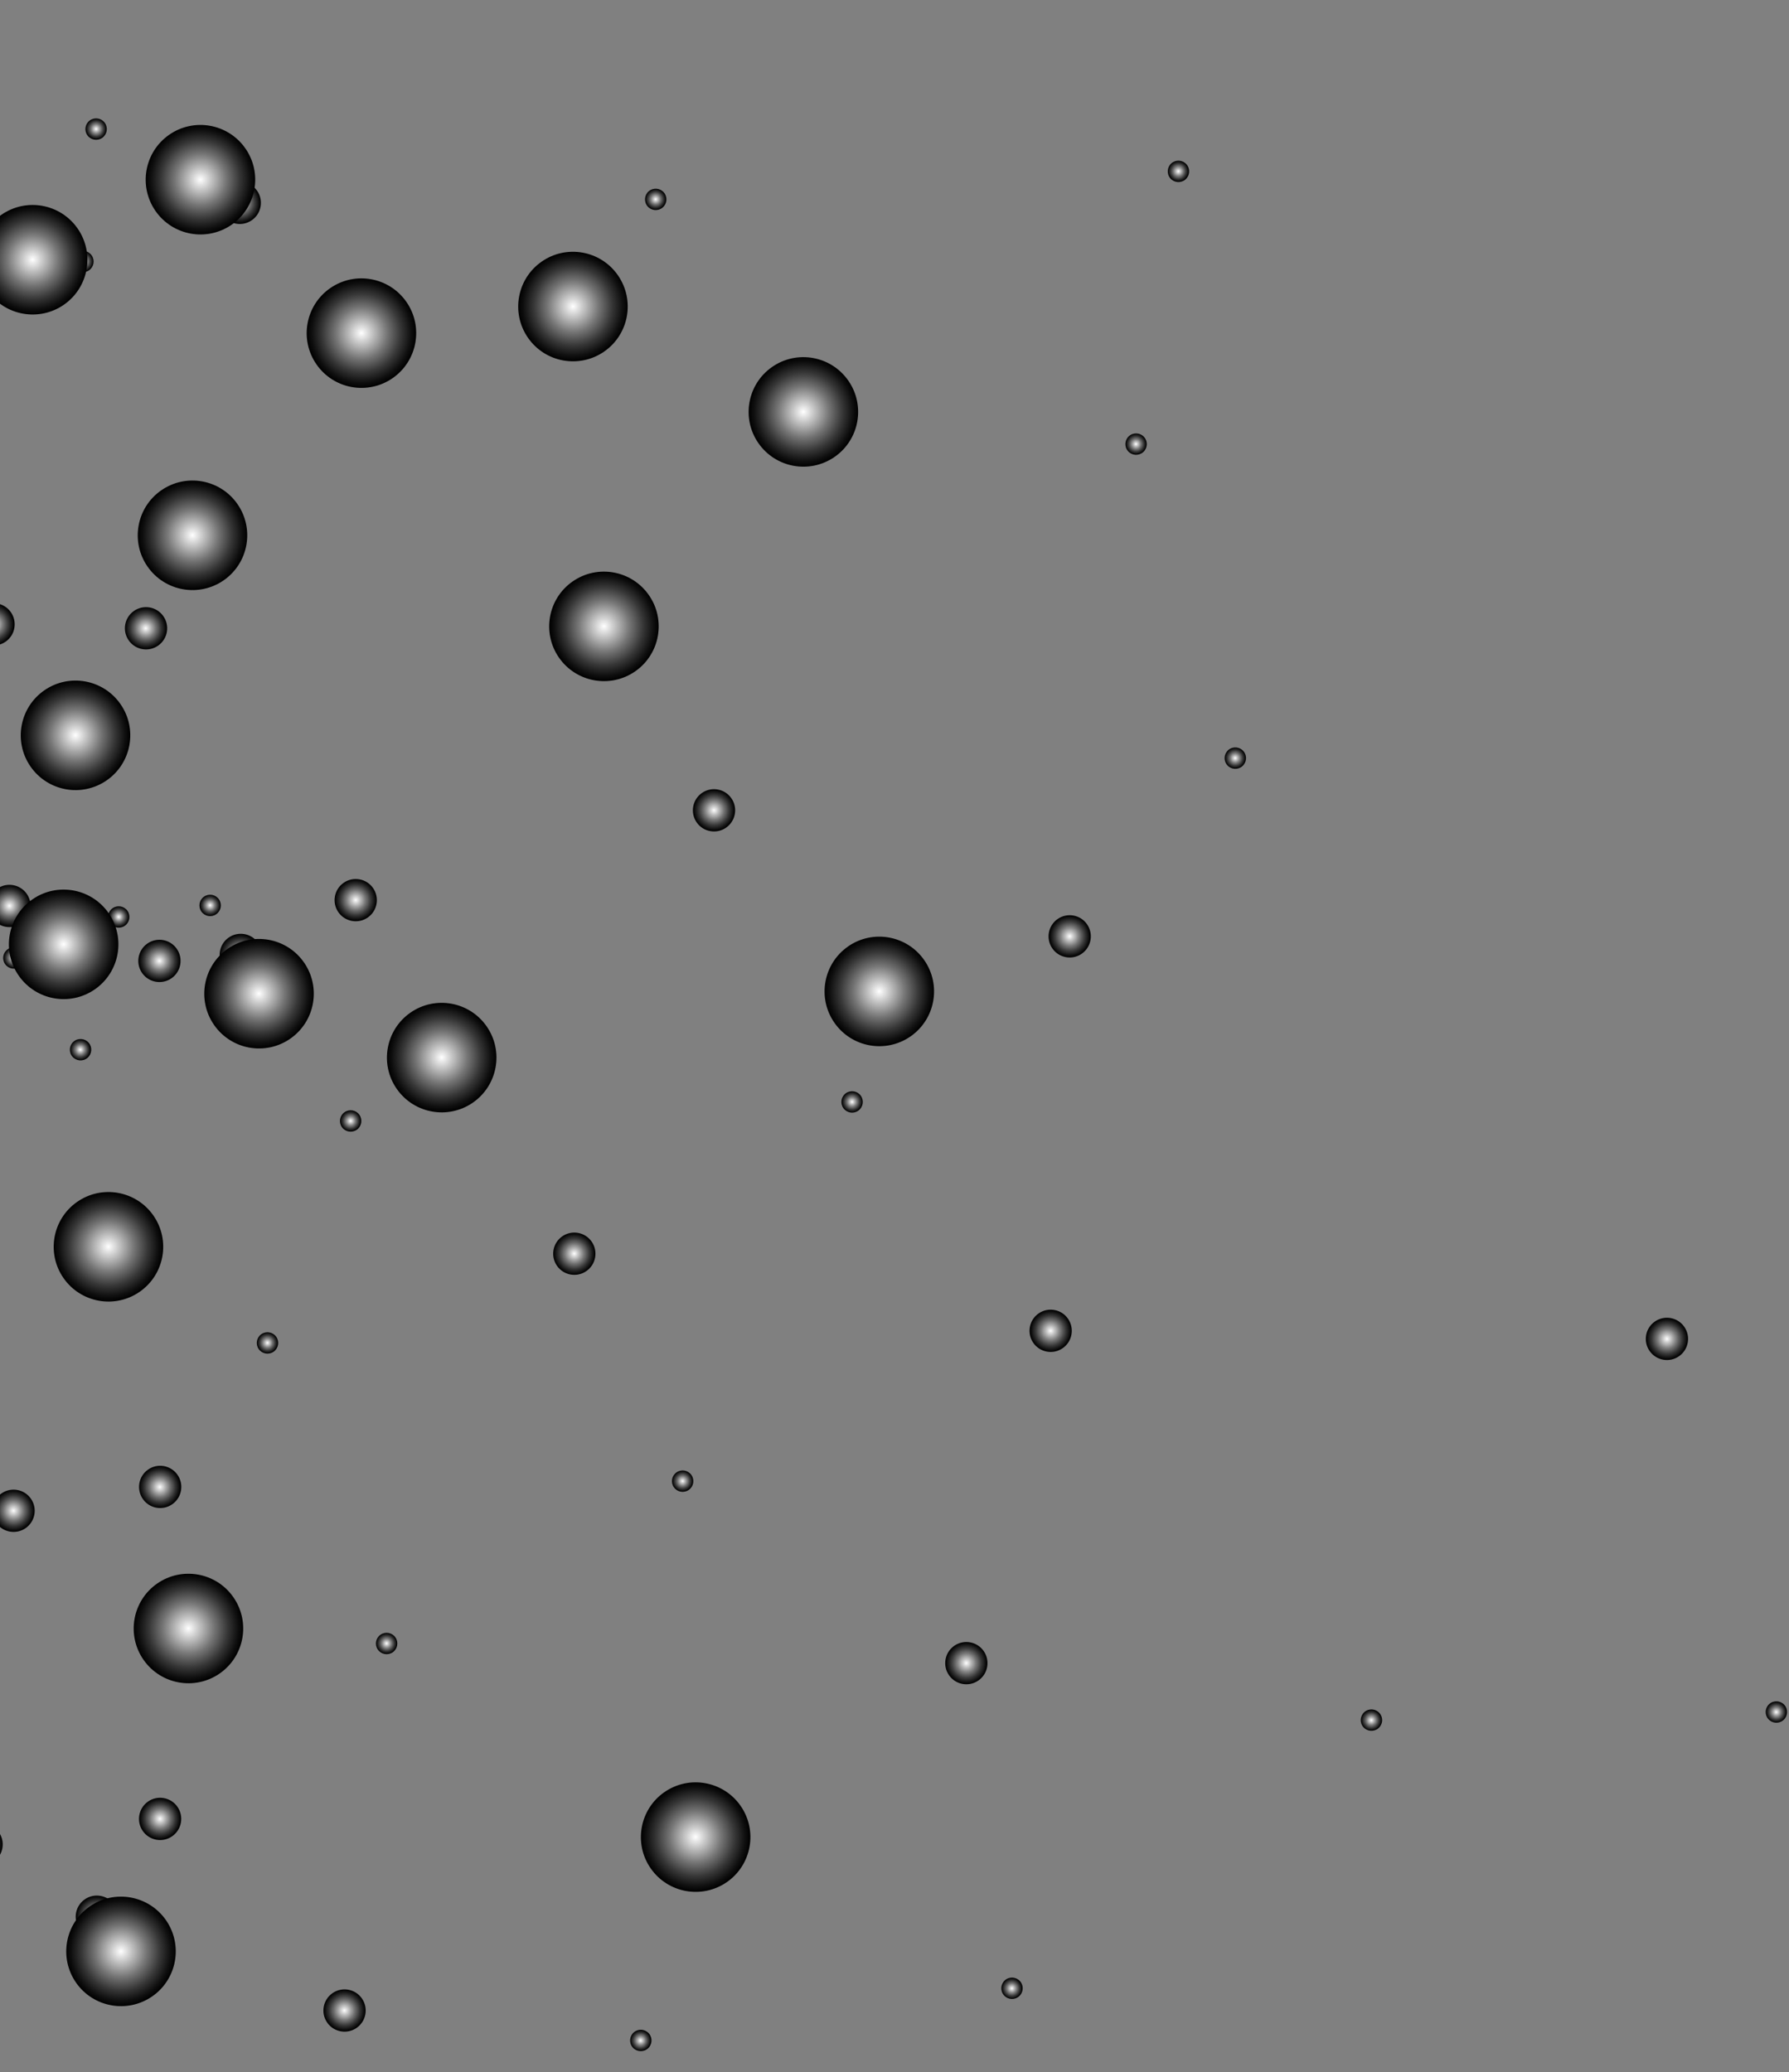 <svg width="588" height="681" viewBox="0 0 588 681" fill="none" xmlns="http://www.w3.org/2000/svg">
<rect x="0" y="0" width="588" height="681" fill="#808080" stroke="none"/>
<path style="mix-blend-mode:color-dodge" fill-rule="evenodd" clip-rule="evenodd" d="M62.591 174.945C60.998 176.053 60.606 178.239 61.715 179.833C62.823 181.42 65.014 181.818 66.602 180.709C68.195 179.601 68.588 177.415 67.479 175.822C66.371 174.228 64.184 173.836 62.591 174.945Z" fill="url(#paint0_radial_1_1022)"/>
<path style="mix-blend-mode:color-dodge" fill-rule="evenodd" clip-rule="evenodd" d="M-5.711 49.766C-7.304 50.875 -7.696 53.061 -6.588 54.654C-5.479 56.247 -3.293 56.639 -1.7 55.531C-0.107 54.423 0.285 52.236 -0.823 50.643C-1.931 49.05 -4.118 48.658 -5.711 49.766Z" fill="url(#paint1_radial_1_1022)"/>
<path style="mix-blend-mode:color-dodge" fill-rule="evenodd" clip-rule="evenodd" d="M29.583 39.536C27.99 40.645 27.598 42.831 28.706 44.424C29.814 46.017 32.001 46.409 33.594 45.301C35.187 44.193 35.579 42.006 34.471 40.413C33.362 38.82 31.171 38.428 29.583 39.536Z" fill="url(#paint2_radial_1_1022)"/>
<path style="mix-blend-mode:color-dodge" fill-rule="evenodd" clip-rule="evenodd" d="M112.95 290.107C109.805 292.298 109.026 296.628 111.217 299.773C113.407 302.917 117.738 303.696 120.882 301.506C124.026 299.315 124.805 294.99 122.615 291.84C120.425 288.691 116.094 287.917 112.95 290.107Z" fill="url(#paint3_radial_1_1022)"/>
<path style="mix-blend-mode:color-dodge" fill-rule="evenodd" clip-rule="evenodd" d="M313.648 540.843C310.499 543.033 309.725 547.364 311.915 550.509C314.105 553.658 318.436 554.432 321.581 552.241C324.73 550.051 325.504 545.726 323.313 542.576C321.123 539.432 316.798 538.653 313.648 540.843Z" fill="url(#paint4_radial_1_1022)"/>
<path style="mix-blend-mode:color-dodge" fill-rule="evenodd" clip-rule="evenodd" d="M341.358 431.635C338.214 433.825 337.435 438.151 339.625 441.3C341.815 444.445 346.141 445.224 349.29 443.033C352.435 440.843 353.214 436.518 351.023 433.368C348.833 430.219 344.508 429.445 341.358 431.635Z" fill="url(#paint5_radial_1_1022)"/>
<path style="mix-blend-mode:color-dodge" fill-rule="evenodd" clip-rule="evenodd" d="M543.914 434.288C540.764 436.478 539.991 440.809 542.181 443.953C544.371 447.103 548.697 447.877 551.846 445.686C554.991 443.496 555.77 439.171 553.579 436.021C551.389 432.871 547.064 432.098 543.914 434.288Z" fill="url(#paint6_radial_1_1022)"/>
<path style="mix-blend-mode:color-dodge" fill-rule="evenodd" clip-rule="evenodd" d="M347.617 302.009C344.472 304.199 343.694 308.53 345.884 311.674C348.074 314.819 352.405 315.598 355.549 313.407C358.694 311.217 359.472 306.892 357.282 303.742C355.092 300.592 350.766 299.819 347.617 302.009Z" fill="url(#paint7_radial_1_1022)"/>
<path style="mix-blend-mode:color-dodge" fill-rule="evenodd" clip-rule="evenodd" d="M74.841 60.959C71.691 63.15 70.918 67.475 73.108 70.625C75.298 73.774 79.629 74.548 82.773 72.358C85.923 70.167 86.697 65.842 84.506 62.692C82.316 59.548 77.985 58.769 74.841 60.959Z" fill="url(#paint8_radial_1_1022)"/>
<path style="mix-blend-mode:color-dodge" fill-rule="evenodd" clip-rule="evenodd" d="M0.488 490.777C-2.656 492.967 -3.435 497.293 -1.24 500.442C0.951 503.592 5.276 504.365 8.426 502.175C11.57 499.985 12.349 495.659 10.159 492.51C7.968 489.366 3.638 488.587 0.493 490.777L0.488 490.777Z" fill="url(#paint9_radial_1_1022)"/>
<path style="mix-blend-mode:color-dodge" fill-rule="evenodd" clip-rule="evenodd" d="M27.862 624.172C24.717 626.362 23.939 630.688 26.129 633.838C28.319 636.982 32.65 637.755 35.794 635.57C38.938 633.38 39.712 629.055 37.527 625.905C35.337 622.756 31.006 621.982 27.862 624.172Z" fill="url(#paint10_radial_1_1022)"/>
<path style="mix-blend-mode:color-dodge" fill-rule="evenodd" clip-rule="evenodd" d="M48.656 592.036C45.512 594.227 44.739 598.552 46.923 601.702C49.114 604.846 53.444 605.625 56.589 603.429C59.733 601.239 60.512 596.914 58.322 593.764C56.131 590.615 51.806 589.841 48.656 592.031L48.656 592.036Z" fill="url(#paint11_radial_1_1022)"/>
<path style="mix-blend-mode:color-dodge" fill-rule="evenodd" clip-rule="evenodd" d="M-0.864 292.021C-4.013 294.211 -4.787 298.542 -2.597 301.687C-0.407 304.836 3.924 305.61 7.069 303.414C10.213 301.224 10.992 296.898 8.801 293.754C6.611 290.605 2.28 289.831 -0.864 292.021Z" fill="url(#paint12_radial_1_1022)"/>
<path style="mix-blend-mode:color-dodge" fill-rule="evenodd" clip-rule="evenodd" d="M48.436 310.081C45.287 312.271 44.513 316.602 46.703 319.746C48.894 322.891 53.219 323.67 56.369 321.474C59.513 319.284 60.292 314.958 58.102 311.809C55.911 308.659 51.586 307.886 48.436 310.076L48.436 310.081Z" fill="url(#paint13_radial_1_1022)"/>
<path style="mix-blend-mode:color-dodge" fill-rule="evenodd" clip-rule="evenodd" d="M109.277 655.002C106.128 657.193 105.354 661.518 107.544 664.668C109.735 667.817 114.065 668.591 117.21 666.401C120.359 664.21 121.133 659.885 118.943 656.735C116.752 653.586 112.427 652.812 109.277 655.002Z" fill="url(#paint14_radial_1_1022)"/>
<path style="mix-blend-mode:color-dodge" fill-rule="evenodd" clip-rule="evenodd" d="M-6.163 199.519C-9.281 201.751 -9.997 206.092 -7.76 209.21C-5.528 212.328 -1.187 213.039 1.926 210.807C5.044 208.574 5.755 204.239 3.522 201.121C1.29 198.003 -3.051 197.287 -6.163 199.519Z" fill="url(#paint15_radial_1_1022)"/>
<path style="mix-blend-mode:color-dodge" fill-rule="evenodd" clip-rule="evenodd" d="M75.088 308.163C71.971 310.395 71.26 314.736 73.492 317.854C75.724 320.972 80.06 321.683 83.178 319.451C86.296 317.218 87.012 312.877 84.774 309.765C82.542 306.647 78.201 305.931 75.088 308.163Z" fill="url(#paint16_radial_1_1022)"/>
<path style="mix-blend-mode:color-dodge" fill-rule="evenodd" clip-rule="evenodd" d="M48.601 482.987C45.483 485.219 44.767 489.56 47.004 492.678C49.237 495.796 53.572 496.506 56.69 494.274C59.808 492.042 60.524 487.706 58.287 484.588C56.049 481.47 51.713 480.754 48.601 482.987Z" fill="url(#paint17_radial_1_1022)"/>
<path style="mix-blend-mode:color-dodge" fill-rule="evenodd" clip-rule="evenodd" d="M43.951 200.828C40.833 203.06 40.117 207.401 42.355 210.514C44.587 213.632 48.928 214.343 52.041 212.11C55.159 209.878 55.874 205.543 53.637 202.425C51.405 199.307 47.064 198.591 43.951 200.823L43.951 200.828Z" fill="url(#paint18_radial_1_1022)"/>
<path style="mix-blend-mode:color-dodge" fill-rule="evenodd" clip-rule="evenodd" d="M184.796 406.298C181.652 408.488 180.873 412.813 183.063 415.963C185.253 419.113 189.584 419.886 192.729 417.696C195.878 415.506 196.652 411.18 194.461 408.031C192.271 404.881 187.94 404.107 184.796 406.298Z" fill="url(#paint19_radial_1_1022)"/>
<path style="mix-blend-mode:color-dodge" fill-rule="evenodd" clip-rule="evenodd" d="M230.711 260.589C227.567 262.779 226.788 267.105 228.979 270.254C231.169 273.404 235.494 274.177 238.644 271.987C241.788 269.797 242.567 265.471 240.377 262.322C238.187 259.172 233.856 258.399 230.711 260.589Z" fill="url(#paint20_radial_1_1022)"/>
<path style="mix-blend-mode:color-dodge" fill-rule="evenodd" clip-rule="evenodd" d="M-10.018 600.417C-13.162 602.607 -13.941 606.938 -11.751 610.082C-9.561 613.227 -5.23 614.006 -2.086 611.815C1.059 609.625 1.837 605.3 -0.353 602.15C-2.543 599 -6.869 598.227 -10.018 600.417Z" fill="url(#paint21_radial_1_1022)"/>
<path style="mix-blend-mode:color-dodge" fill-rule="evenodd" clip-rule="evenodd" d="M113.246 365.494C111.653 366.602 111.261 368.789 112.369 370.382C113.477 371.975 115.664 372.367 117.257 371.259C118.85 370.15 119.242 367.964 118.134 366.371C117.025 364.778 114.839 364.386 113.246 365.494Z" fill="url(#paint22_radial_1_1022)"/>
<path style="mix-blend-mode:color-dodge" fill-rule="evenodd" clip-rule="evenodd" d="M85.908 438.438C84.315 439.547 83.923 441.733 85.031 443.326C86.139 444.919 88.326 445.311 89.919 444.203C91.512 443.095 91.904 440.908 90.796 439.315C89.688 437.722 87.496 437.33 85.908 438.438Z" fill="url(#paint23_radial_1_1022)"/>
<path style="mix-blend-mode:color-dodge" fill-rule="evenodd" clip-rule="evenodd" d="M222.363 483.856C220.77 484.964 220.378 487.15 221.487 488.743C222.595 490.337 224.781 490.729 226.374 489.62C227.968 488.512 228.36 486.326 227.251 484.732C226.143 483.139 223.957 482.747 222.363 483.856Z" fill="url(#paint24_radial_1_1022)"/>
<path style="mix-blend-mode:color-dodge" fill-rule="evenodd" clip-rule="evenodd" d="M125.071 537.207C123.478 538.316 123.086 540.507 124.194 542.095C125.302 543.688 127.489 544.08 129.082 542.972C130.675 541.864 131.067 539.677 129.959 538.084C128.85 536.491 126.664 536.099 125.071 537.207Z" fill="url(#paint25_radial_1_1022)"/>
<path style="mix-blend-mode:color-dodge" fill-rule="evenodd" clip-rule="evenodd" d="M26.489 314.349C24.896 315.458 24.504 317.644 25.612 319.237C26.721 320.83 28.907 321.222 30.5 320.114C32.093 319.006 32.485 316.819 31.377 315.226C30.269 313.633 28.082 313.241 26.489 314.349Z" fill="url(#paint26_radial_1_1022)"/>
<path style="mix-blend-mode:color-dodge" fill-rule="evenodd" clip-rule="evenodd" d="M67.063 294.66C65.47 295.768 65.078 297.955 66.186 299.548C67.295 301.141 69.481 301.533 71.074 300.425C72.668 299.316 73.059 297.13 71.951 295.537C70.843 293.944 68.656 293.552 67.063 294.66Z" fill="url(#paint27_radial_1_1022)"/>
<path style="mix-blend-mode:color-dodge" fill-rule="evenodd" clip-rule="evenodd" d="M79.288 319.327C77.695 320.436 77.303 322.627 78.411 324.215C79.519 325.808 81.711 326.2 83.299 325.092C84.892 323.984 85.284 321.792 84.176 320.204C83.067 318.611 80.881 318.219 79.288 319.327Z" fill="url(#paint28_radial_1_1022)"/>
<path style="mix-blend-mode:color-dodge" fill-rule="evenodd" clip-rule="evenodd" d="M37.016 298.457C35.423 299.566 35.031 301.752 36.139 303.345C37.248 304.938 39.44 305.33 41.027 304.222C42.62 303.114 43.012 300.927 41.904 299.334C40.796 297.741 38.609 297.349 37.016 298.457Z" fill="url(#paint29_radial_1_1022)"/>
<path style="mix-blend-mode:color-dodge" fill-rule="evenodd" clip-rule="evenodd" d="M2.553 311.931C0.96 313.04 0.568 315.231 1.676 316.819C2.785 318.412 4.971 318.804 6.564 317.696C8.157 316.588 8.549 314.401 7.441 312.808C6.333 311.215 4.146 310.823 2.553 311.931Z" fill="url(#paint30_radial_1_1022)"/>
<path style="mix-blend-mode:color-dodge" fill-rule="evenodd" clip-rule="evenodd" d="M25.247 83.064C23.659 84.172 23.262 86.358 24.37 87.952C25.479 89.545 27.665 89.937 29.258 88.828C30.851 87.72 31.243 85.534 30.135 83.941C29.027 82.347 26.835 81.955 25.247 83.064Z" fill="url(#paint31_radial_1_1022)"/>
<path style="mix-blend-mode:color-dodge" fill-rule="evenodd" clip-rule="evenodd" d="M278.055 359.237C276.461 360.345 276.069 362.532 277.178 364.125C278.286 365.718 280.472 366.11 282.066 365.002C283.659 363.893 284.051 361.707 282.942 360.114C281.834 358.521 279.642 358.129 278.055 359.237Z" fill="url(#paint32_radial_1_1022)"/>
<path style="mix-blend-mode:color-dodge" fill-rule="evenodd" clip-rule="evenodd" d="M24.191 342.291C22.719 343.551 22.547 345.768 23.813 347.24C25.073 348.712 27.296 348.883 28.767 347.618C30.239 346.352 30.405 344.14 29.145 342.669C27.88 341.197 25.662 341.026 24.191 342.291Z" fill="url(#paint33_radial_1_1022)"/>
<path style="mix-blend-mode:color-dodge" fill-rule="evenodd" clip-rule="evenodd" d="M330.337 650.728C328.865 651.993 328.694 654.21 329.959 655.677C331.219 657.149 333.437 657.32 334.908 656.054C336.38 654.794 336.552 652.577 335.286 651.105C334.021 649.633 331.803 649.462 330.332 650.728L330.337 650.728Z" fill="url(#paint34_radial_1_1022)"/>
<path style="mix-blend-mode:color-dodge" fill-rule="evenodd" clip-rule="evenodd" d="M208.333 667.871C206.861 669.136 206.69 671.353 207.956 672.825C209.216 674.297 211.438 674.468 212.905 673.203C214.377 671.937 214.548 669.725 213.282 668.254C212.017 666.782 209.8 666.611 208.333 667.871Z" fill="url(#paint35_radial_1_1022)"/>
<path style="mix-blend-mode:color-dodge" fill-rule="evenodd" clip-rule="evenodd" d="M448.472 562.606C447 563.872 446.829 566.089 448.094 567.555C449.354 569.027 451.571 569.199 453.043 567.933C454.515 566.668 454.686 564.456 453.421 562.984C452.155 561.512 449.938 561.341 448.466 562.606L448.472 562.606Z" fill="url(#paint36_radial_1_1022)"/>
<path style="mix-blend-mode:color-dodge" fill-rule="evenodd" clip-rule="evenodd" d="M581.564 559.94C580.093 561.205 579.921 563.422 581.187 564.894C582.447 566.366 584.664 566.537 586.141 565.272C587.613 564.012 587.779 561.794 586.519 560.323C585.253 558.851 583.036 558.68 581.57 559.945L581.564 559.94Z" fill="url(#paint37_radial_1_1022)"/>
<path style="mix-blend-mode:color-dodge" fill-rule="evenodd" clip-rule="evenodd" d="M403.73 246.466C402.258 247.732 402.087 249.949 403.352 251.421C404.613 252.893 406.83 253.064 408.302 251.798C409.774 250.538 409.945 248.316 408.679 246.849C407.414 245.377 405.197 245.206 403.725 246.472L403.73 246.466Z" fill="url(#paint38_radial_1_1022)"/>
<path style="mix-blend-mode:color-dodge" fill-rule="evenodd" clip-rule="evenodd" d="M213.231 62.853C211.76 64.118 211.588 66.335 212.854 67.807C214.114 69.279 216.331 69.45 217.803 68.185C219.275 66.925 219.446 64.707 218.181 63.236C216.915 61.764 214.703 61.593 213.231 62.853Z" fill="url(#paint39_radial_1_1022)"/>
<path style="mix-blend-mode:color-dodge" fill-rule="evenodd" clip-rule="evenodd" d="M385.042 53.648C383.57 54.914 383.399 57.131 384.664 58.603C385.925 60.075 388.147 60.246 389.614 58.98C391.085 57.715 391.257 55.503 389.991 54.031C388.731 52.559 386.514 52.388 385.042 53.648Z" fill="url(#paint40_radial_1_1022)"/>
<path style="mix-blend-mode:color-dodge" fill-rule="evenodd" clip-rule="evenodd" d="M371.119 143.282C369.647 144.542 369.476 146.765 370.741 148.231C372.001 149.703 374.219 149.874 375.69 148.609C377.162 147.349 377.334 145.132 376.068 143.66C374.803 142.188 372.591 142.017 371.119 143.282Z" fill="url(#paint41_radial_1_1022)"/>
<path style="mix-blend-mode:color-dodge" fill-rule="evenodd" clip-rule="evenodd" d="M14.542 226.881C6.388 232.554 4.376 243.775 10.055 251.929C15.734 260.084 26.944 262.095 35.104 256.416C43.258 250.738 45.27 239.527 39.591 231.373C33.912 223.213 22.696 221.202 14.542 226.881Z" fill="url(#paint42_radial_1_1022)"/>
<path style="mix-blend-mode:color-dodge" fill-rule="evenodd" clip-rule="evenodd" d="M278.73 311.037C270.575 316.716 268.564 327.931 274.243 336.086C279.916 344.24 291.132 346.251 299.286 340.573C307.44 334.894 309.452 323.683 303.773 315.524C298.094 307.364 286.879 305.358 278.724 311.032L278.73 311.037Z" fill="url(#paint43_radial_1_1022)"/>
<path style="mix-blend-mode:color-dodge" fill-rule="evenodd" clip-rule="evenodd" d="M29.489 626.498C21.335 632.177 19.323 643.393 25.002 651.552C30.681 659.706 41.897 661.713 50.051 656.039C58.206 650.366 60.217 639.15 54.538 630.995C48.859 622.836 37.644 620.824 29.489 626.503L29.489 626.498Z" fill="url(#paint44_radial_1_1022)"/>
<path style="mix-blend-mode:color-dodge" fill-rule="evenodd" clip-rule="evenodd" d="M25.366 394.952C17.212 400.631 15.2 411.847 20.879 420.006C26.558 428.161 37.774 430.167 45.928 424.493C54.082 418.815 56.094 407.604 50.415 399.45C44.736 391.29 33.52 389.279 25.366 394.958L25.366 394.952Z" fill="url(#paint45_radial_1_1022)"/>
<path style="mix-blend-mode:color-dodge" fill-rule="evenodd" clip-rule="evenodd" d="M134.892 332.784C126.738 338.463 124.726 349.678 130.405 357.833C136.084 365.987 147.294 367.999 155.454 362.32C163.608 356.641 165.62 345.43 159.941 337.276C154.262 329.116 143.051 327.105 134.892 332.784Z" fill="url(#paint46_radial_1_1022)"/>
<path style="mix-blend-mode:color-dodge" fill-rule="evenodd" clip-rule="evenodd" d="M218.362 588.94C210.207 594.619 208.196 605.835 213.875 613.994C219.553 622.149 230.764 624.155 238.924 618.481C247.078 612.803 249.089 601.592 243.411 593.438C237.732 585.278 226.521 583.267 218.362 588.945L218.362 588.94Z" fill="url(#paint47_radial_1_1022)"/>
<path style="mix-blend-mode:color-dodge" fill-rule="evenodd" clip-rule="evenodd" d="M178.038 85.968C169.879 91.646 167.872 102.862 173.551 111.022C179.225 119.176 190.441 121.188 198.6 115.509C206.754 109.83 208.761 98.619 203.087 90.46C197.408 82.3 186.193 80.289 178.038 85.968Z" fill="url(#paint48_radial_1_1022)"/>
<path style="mix-blend-mode:color-dodge" fill-rule="evenodd" clip-rule="evenodd" d="M0.451 70.591C-7.704 76.264 -9.715 87.486 -4.036 95.64C1.643 103.794 12.858 105.8 21.013 100.127C29.167 94.448 31.178 83.237 25.5 75.083C19.821 66.924 8.61 64.912 0.451 70.591Z" fill="url(#paint49_radial_1_1022)"/>
<path style="mix-blend-mode:color-dodge" fill-rule="evenodd" clip-rule="evenodd" d="M108.515 94.702C100.361 100.381 98.349 111.597 104.028 119.756C109.702 127.911 120.917 129.922 129.077 124.243C137.231 118.564 139.243 107.354 133.564 99.2C127.885 91.04 116.669 89.029 108.515 94.707L108.515 94.702Z" fill="url(#paint50_radial_1_1022)"/>
<path style="mix-blend-mode:color-dodge" fill-rule="evenodd" clip-rule="evenodd" d="M74.857 311.785C66.703 317.464 64.691 328.68 70.37 336.834C76.049 344.988 87.259 347 95.419 341.321C103.573 335.642 105.585 324.432 99.906 316.277C94.227 308.123 83.016 306.106 74.857 311.785Z" fill="url(#paint51_radial_1_1022)"/>
<path style="mix-blend-mode:color-dodge" fill-rule="evenodd" clip-rule="evenodd" d="M10.638 295.565C2.484 301.244 0.472 312.46 6.151 320.614C11.83 328.768 23.04 330.78 31.2 325.101C39.354 319.422 41.366 308.212 35.687 300.057C30.008 291.898 18.792 289.891 10.638 295.565Z" fill="url(#paint52_radial_1_1022)"/>
<path style="mix-blend-mode:color-dodge" fill-rule="evenodd" clip-rule="evenodd" d="M51.658 520.389C43.504 526.068 41.492 537.284 47.171 545.443C52.85 553.598 64.066 555.604 72.22 549.93C80.374 544.251 82.386 533.041 76.707 524.887C71.028 516.727 59.812 514.716 51.658 520.394L51.658 520.389Z" fill="url(#paint53_radial_1_1022)"/>
<path style="mix-blend-mode:color-dodge" fill-rule="evenodd" clip-rule="evenodd" d="M52.986 161.142C44.832 166.82 42.82 178.036 48.499 186.196C54.173 194.35 65.388 196.361 73.548 190.683C81.702 185.004 83.709 173.793 78.035 165.639C72.356 157.479 61.14 155.468 52.986 161.147L52.986 161.142Z" fill="url(#paint54_radial_1_1022)"/>
<path style="mix-blend-mode:color-dodge" fill-rule="evenodd" clip-rule="evenodd" d="M188.219 191.071C180.064 196.75 178.053 207.965 183.732 216.125C189.411 224.279 200.626 226.285 208.781 220.612C216.935 214.933 218.947 203.722 213.268 195.568C207.589 187.409 196.373 185.397 188.219 191.076L188.219 191.071Z" fill="url(#paint55_radial_1_1022)"/>
<path style="mix-blend-mode:color-dodge" fill-rule="evenodd" clip-rule="evenodd" d="M253.769 120.59C245.615 126.268 243.603 137.484 249.282 145.644C254.961 153.798 266.171 155.809 274.331 150.131C282.485 144.457 284.497 133.241 278.818 125.087C273.139 116.927 261.923 114.916 253.769 120.595L253.769 120.59Z" fill="url(#paint56_radial_1_1022)"/>
<path style="mix-blend-mode:color-dodge" fill-rule="evenodd" clip-rule="evenodd" d="M55.603 44.288C47.444 49.967 45.438 61.177 51.117 69.337C56.79 77.491 68.011 79.497 76.165 73.824C84.32 68.145 86.331 56.934 80.653 48.78C74.974 40.621 63.758 38.609 55.603 44.288Z" fill="url(#paint57_radial_1_1022)"/>
<defs>
<radialGradient id="paint0_radial_1_1022" cx="0" cy="0" r="1" gradientUnits="userSpaceOnUse" gradientTransform="translate(64.595 177.79) rotate(-124.84) scale(3.514 3.514)">
<stop stop-color="white"/>
<stop offset="0.17" stop-color="#CCCCCC"/>
<stop offset="0.47" stop-color="#757575"/>
<stop offset="0.72" stop-color="#363636"/>
<stop offset="0.91" stop-color="#0E0E0E"/>
<stop offset="1"/>
</radialGradient>
<radialGradient id="paint1_radial_1_1022" cx="0" cy="0" r="1" gradientUnits="userSpaceOnUse" gradientTransform="translate(-3.701 52.611) rotate(-124.84) scale(3.509 3.509)">
<stop stop-color="white"/>
<stop offset="0.17" stop-color="#CCCCCC"/>
<stop offset="0.47" stop-color="#757575"/>
<stop offset="0.72" stop-color="#363636"/>
<stop offset="0.91" stop-color="#0E0E0E"/>
<stop offset="1"/>
</radialGradient>
<radialGradient id="paint2_radial_1_1022" cx="0" cy="0" r="1" gradientUnits="userSpaceOnUse" gradientTransform="translate(31.59 42.379) rotate(-124.84) scale(3.514 3.514)">
<stop stop-color="white"/>
<stop offset="0.17" stop-color="#CCCCCC"/>
<stop offset="0.47" stop-color="#757575"/>
<stop offset="0.72" stop-color="#363636"/>
<stop offset="0.91" stop-color="#0E0E0E"/>
<stop offset="1"/>
</radialGradient>
<radialGradient id="paint3_radial_1_1022" cx="0" cy="0" r="1" gradientUnits="userSpaceOnUse" gradientTransform="translate(116.909 295.775) rotate(-124.839) scale(6.944 6.944)">
<stop stop-color="white"/>
<stop offset="0.17" stop-color="#CCCCCC"/>
<stop offset="0.47" stop-color="#757575"/>
<stop offset="0.72" stop-color="#363636"/>
<stop offset="0.91" stop-color="#0E0E0E"/>
<stop offset="1"/>
</radialGradient>
<radialGradient id="paint4_radial_1_1022" cx="0" cy="0" r="1" gradientUnits="userSpaceOnUse" gradientTransform="translate(317.598 546.529) rotate(-124.839) scale(6.944 6.944)">
<stop stop-color="white"/>
<stop offset="0.17" stop-color="#CCCCCC"/>
<stop offset="0.47" stop-color="#757575"/>
<stop offset="0.72" stop-color="#363636"/>
<stop offset="0.91" stop-color="#0E0E0E"/>
<stop offset="1"/>
</radialGradient>
<radialGradient id="paint5_radial_1_1022" cx="0" cy="0" r="1" gradientUnits="userSpaceOnUse" gradientTransform="translate(345.315 437.317) rotate(-124.839) scale(6.944 6.944)">
<stop stop-color="white"/>
<stop offset="0.17" stop-color="#CCCCCC"/>
<stop offset="0.47" stop-color="#757575"/>
<stop offset="0.72" stop-color="#363636"/>
<stop offset="0.91" stop-color="#0E0E0E"/>
<stop offset="1"/>
</radialGradient>
<radialGradient id="paint6_radial_1_1022" cx="0" cy="0" r="1" gradientUnits="userSpaceOnUse" gradientTransform="translate(547.868 439.984) rotate(-124.839) scale(6.944)">
<stop stop-color="white"/>
<stop offset="0.17" stop-color="#CCCCCC"/>
<stop offset="0.47" stop-color="#757575"/>
<stop offset="0.72" stop-color="#363636"/>
<stop offset="0.91" stop-color="#0E0E0E"/>
<stop offset="1"/>
</radialGradient>
<radialGradient id="paint7_radial_1_1022" cx="0" cy="0" r="1" gradientUnits="userSpaceOnUse" gradientTransform="translate(351.58 307.689) rotate(-124.839) scale(6.944 6.944)">
<stop stop-color="white"/>
<stop offset="0.17" stop-color="#CCCCCC"/>
<stop offset="0.47" stop-color="#757575"/>
<stop offset="0.72" stop-color="#363636"/>
<stop offset="0.91" stop-color="#0E0E0E"/>
<stop offset="1"/>
</radialGradient>
<radialGradient id="paint8_radial_1_1022" cx="0" cy="0" r="1" gradientUnits="userSpaceOnUse" gradientTransform="translate(78.808 66.621) rotate(-124.839) scale(6.944)">
<stop stop-color="white"/>
<stop offset="0.17" stop-color="#CCCCCC"/>
<stop offset="0.47" stop-color="#757575"/>
<stop offset="0.72" stop-color="#363636"/>
<stop offset="0.91" stop-color="#0E0E0E"/>
<stop offset="1"/>
</radialGradient>
<radialGradient id="paint9_radial_1_1022" cx="0" cy="0" r="1" gradientUnits="userSpaceOnUse" gradientTransform="translate(4.434 496.44) rotate(-124.839) scale(6.944)">
<stop stop-color="white"/>
<stop offset="0.17" stop-color="#CCCCCC"/>
<stop offset="0.47" stop-color="#757575"/>
<stop offset="0.72" stop-color="#363636"/>
<stop offset="0.91" stop-color="#0E0E0E"/>
<stop offset="1"/>
</radialGradient>
<radialGradient id="paint10_radial_1_1022" cx="0" cy="0" r="1" gradientUnits="userSpaceOnUse" gradientTransform="translate(31.801 629.841) rotate(-124.839) scale(6.944)">
<stop stop-color="white"/>
<stop offset="0.17" stop-color="#CCCCCC"/>
<stop offset="0.47" stop-color="#757575"/>
<stop offset="0.72" stop-color="#363636"/>
<stop offset="0.91" stop-color="#0E0E0E"/>
<stop offset="1"/>
</radialGradient>
<radialGradient id="paint11_radial_1_1022" cx="0" cy="0" r="1" gradientUnits="userSpaceOnUse" gradientTransform="translate(52.596 597.702) rotate(-124.839) scale(6.944)">
<stop stop-color="white"/>
<stop offset="0.17" stop-color="#CCCCCC"/>
<stop offset="0.47" stop-color="#757575"/>
<stop offset="0.72" stop-color="#363636"/>
<stop offset="0.91" stop-color="#0E0E0E"/>
<stop offset="1"/>
</radialGradient>
<radialGradient id="paint12_radial_1_1022" cx="0" cy="0" r="1" gradientUnits="userSpaceOnUse" gradientTransform="translate(3.095 297.684) rotate(-124.839) scale(6.944 6.944)">
<stop stop-color="white"/>
<stop offset="0.17" stop-color="#CCCCCC"/>
<stop offset="0.47" stop-color="#757575"/>
<stop offset="0.72" stop-color="#363636"/>
<stop offset="0.91" stop-color="#0E0E0E"/>
<stop offset="1"/>
</radialGradient>
<radialGradient id="paint13_radial_1_1022" cx="0" cy="0" r="1" gradientUnits="userSpaceOnUse" gradientTransform="translate(52.391 315.746) rotate(-124.839) scale(6.944 6.944)">
<stop stop-color="white"/>
<stop offset="0.17" stop-color="#CCCCCC"/>
<stop offset="0.47" stop-color="#757575"/>
<stop offset="0.72" stop-color="#363636"/>
<stop offset="0.91" stop-color="#0E0E0E"/>
<stop offset="1"/>
</radialGradient>
<radialGradient id="paint14_radial_1_1022" cx="0" cy="0" r="1" gradientUnits="userSpaceOnUse" gradientTransform="translate(113.211 660.674) rotate(-124.839) scale(6.944)">
<stop stop-color="white"/>
<stop offset="0.17" stop-color="#CCCCCC"/>
<stop offset="0.47" stop-color="#757575"/>
<stop offset="0.72" stop-color="#363636"/>
<stop offset="0.91" stop-color="#0E0E0E"/>
<stop offset="1"/>
</radialGradient>
<radialGradient id="paint15_radial_1_1022" cx="0" cy="0" r="1" gradientUnits="userSpaceOnUse" gradientTransform="translate(-2.237 205.158) rotate(-125.639) scale(6.944 6.944)">
<stop stop-color="white"/>
<stop offset="0.17" stop-color="#CCCCCC"/>
<stop offset="0.47" stop-color="#757575"/>
<stop offset="0.72" stop-color="#363636"/>
<stop offset="0.91" stop-color="#0E0E0E"/>
<stop offset="1"/>
</radialGradient>
<radialGradient id="paint16_radial_1_1022" cx="0" cy="0" r="1" gradientUnits="userSpaceOnUse" gradientTransform="translate(79.028 313.818) rotate(-125.639) scale(6.944 6.944)">
<stop stop-color="white"/>
<stop offset="0.17" stop-color="#CCCCCC"/>
<stop offset="0.47" stop-color="#757575"/>
<stop offset="0.72" stop-color="#363636"/>
<stop offset="0.91" stop-color="#0E0E0E"/>
<stop offset="1"/>
</radialGradient>
<radialGradient id="paint17_radial_1_1022" cx="0" cy="0" r="1" gradientUnits="userSpaceOnUse" gradientTransform="translate(52.538 488.669) rotate(-125.639) scale(6.944 6.944)">
<stop stop-color="white"/>
<stop offset="0.17" stop-color="#CCCCCC"/>
<stop offset="0.47" stop-color="#757575"/>
<stop offset="0.72" stop-color="#363636"/>
<stop offset="0.91" stop-color="#0E0E0E"/>
<stop offset="1"/>
</radialGradient>
<radialGradient id="paint18_radial_1_1022" cx="0" cy="0" r="1" gradientUnits="userSpaceOnUse" gradientTransform="translate(47.888 206.467) rotate(-125.64) scale(6.944 6.944)">
<stop stop-color="white"/>
<stop offset="0.17" stop-color="#CCCCCC"/>
<stop offset="0.47" stop-color="#757575"/>
<stop offset="0.72" stop-color="#363636"/>
<stop offset="0.91" stop-color="#0E0E0E"/>
<stop offset="1"/>
</radialGradient>
<radialGradient id="paint19_radial_1_1022" cx="0" cy="0" r="1" gradientUnits="userSpaceOnUse" gradientTransform="translate(188.746 411.972) rotate(-124.839) scale(6.944)">
<stop stop-color="white"/>
<stop offset="0.17" stop-color="#CCCCCC"/>
<stop offset="0.47" stop-color="#757575"/>
<stop offset="0.72" stop-color="#363636"/>
<stop offset="0.91" stop-color="#0E0E0E"/>
<stop offset="1"/>
</radialGradient>
<radialGradient id="paint20_radial_1_1022" cx="0" cy="0" r="1" gradientUnits="userSpaceOnUse" gradientTransform="translate(234.671 266.263) rotate(-124.839) scale(6.944)">
<stop stop-color="white"/>
<stop offset="0.17" stop-color="#CCCCCC"/>
<stop offset="0.47" stop-color="#757575"/>
<stop offset="0.72" stop-color="#363636"/>
<stop offset="0.91" stop-color="#0E0E0E"/>
<stop offset="1"/>
</radialGradient>
<radialGradient id="paint21_radial_1_1022" cx="0" cy="0" r="1" gradientUnits="userSpaceOnUse" gradientTransform="translate(-6.077 606.079) rotate(-124.839) scale(6.944)">
<stop stop-color="white"/>
<stop offset="0.17" stop-color="#CCCCCC"/>
<stop offset="0.47" stop-color="#757575"/>
<stop offset="0.72" stop-color="#363636"/>
<stop offset="0.91" stop-color="#0E0E0E"/>
<stop offset="1"/>
</radialGradient>
<radialGradient id="paint22_radial_1_1022" cx="0" cy="0" r="1" gradientUnits="userSpaceOnUse" gradientTransform="translate(115.237 368.349) rotate(-124.839) scale(3.514 3.514)">
<stop stop-color="white"/>
<stop offset="0.17" stop-color="#CCCCCC"/>
<stop offset="0.47" stop-color="#757575"/>
<stop offset="0.72" stop-color="#363636"/>
<stop offset="0.91" stop-color="#0E0E0E"/>
<stop offset="1"/>
</radialGradient>
<radialGradient id="paint23_radial_1_1022" cx="0" cy="0" r="1" gradientUnits="userSpaceOnUse" gradientTransform="translate(87.897 441.291) rotate(-124.84) scale(3.514 3.514)">
<stop stop-color="white"/>
<stop offset="0.17" stop-color="#CCCCCC"/>
<stop offset="0.47" stop-color="#757575"/>
<stop offset="0.72" stop-color="#363636"/>
<stop offset="0.91" stop-color="#0E0E0E"/>
<stop offset="1"/>
</radialGradient>
<radialGradient id="paint24_radial_1_1022" cx="0" cy="0" r="1" gradientUnits="userSpaceOnUse" gradientTransform="translate(224.349 486.715) rotate(-124.839) scale(3.509 3.509)">
<stop stop-color="white"/>
<stop offset="0.17" stop-color="#CCCCCC"/>
<stop offset="0.47" stop-color="#757575"/>
<stop offset="0.72" stop-color="#363636"/>
<stop offset="0.91" stop-color="#0E0E0E"/>
<stop offset="1"/>
</radialGradient>
<radialGradient id="paint25_radial_1_1022" cx="0" cy="0" r="1" gradientUnits="userSpaceOnUse" gradientTransform="translate(127.054 540.061) rotate(-124.839) scale(3.514 3.514)">
<stop stop-color="white"/>
<stop offset="0.17" stop-color="#CCCCCC"/>
<stop offset="0.47" stop-color="#757575"/>
<stop offset="0.72" stop-color="#363636"/>
<stop offset="0.91" stop-color="#0E0E0E"/>
<stop offset="1"/>
</radialGradient>
<radialGradient id="paint26_radial_1_1022" cx="0" cy="0" r="1" gradientUnits="userSpaceOnUse" gradientTransform="translate(28.485 317.195) rotate(-124.84) scale(3.514 3.514)">
<stop stop-color="white"/>
<stop offset="0.17" stop-color="#CCCCCC"/>
<stop offset="0.47" stop-color="#757575"/>
<stop offset="0.72" stop-color="#363636"/>
<stop offset="0.91" stop-color="#0E0E0E"/>
<stop offset="1"/>
</radialGradient>
<radialGradient id="paint27_radial_1_1022" cx="0" cy="0" r="1" gradientUnits="userSpaceOnUse" gradientTransform="translate(69.058 297.508) rotate(-124.839) scale(3.509 3.509)">
<stop stop-color="white"/>
<stop offset="0.17" stop-color="#CCCCCC"/>
<stop offset="0.47" stop-color="#757575"/>
<stop offset="0.72" stop-color="#363636"/>
<stop offset="0.91" stop-color="#0E0E0E"/>
<stop offset="1"/>
</radialGradient>
<radialGradient id="paint28_radial_1_1022" cx="0" cy="0" r="1" gradientUnits="userSpaceOnUse" gradientTransform="translate(81.284 322.18) rotate(-124.84) scale(3.514 3.514)">
<stop stop-color="white"/>
<stop offset="0.17" stop-color="#CCCCCC"/>
<stop offset="0.47" stop-color="#757575"/>
<stop offset="0.72" stop-color="#363636"/>
<stop offset="0.91" stop-color="#0E0E0E"/>
<stop offset="1"/>
</radialGradient>
<radialGradient id="paint29_radial_1_1022" cx="0" cy="0" r="1" gradientUnits="userSpaceOnUse" gradientTransform="translate(39.015 301.307) rotate(-124.84) scale(3.514 3.514)">
<stop stop-color="white"/>
<stop offset="0.17" stop-color="#CCCCCC"/>
<stop offset="0.47" stop-color="#757575"/>
<stop offset="0.72" stop-color="#363636"/>
<stop offset="0.91" stop-color="#0E0E0E"/>
<stop offset="1"/>
</radialGradient>
<radialGradient id="paint30_radial_1_1022" cx="0" cy="0" r="1" gradientUnits="userSpaceOnUse" gradientTransform="translate(4.546 314.779) rotate(-124.84) scale(3.514 3.514)">
<stop stop-color="white"/>
<stop offset="0.17" stop-color="#CCCCCC"/>
<stop offset="0.47" stop-color="#757575"/>
<stop offset="0.72" stop-color="#363636"/>
<stop offset="0.91" stop-color="#0E0E0E"/>
<stop offset="1"/>
</radialGradient>
<radialGradient id="paint31_radial_1_1022" cx="0" cy="0" r="1" gradientUnits="userSpaceOnUse" gradientTransform="translate(27.259 85.908) rotate(-124.839) scale(3.514 3.514)">
<stop stop-color="white"/>
<stop offset="0.17" stop-color="#CCCCCC"/>
<stop offset="0.47" stop-color="#757575"/>
<stop offset="0.72" stop-color="#363636"/>
<stop offset="0.91" stop-color="#0E0E0E"/>
<stop offset="1"/>
</radialGradient>
<radialGradient id="paint32_radial_1_1022" cx="0" cy="0" r="1" gradientUnits="userSpaceOnUse" gradientTransform="translate(280.05 362.099) rotate(-124.84) scale(3.514 3.514)">
<stop stop-color="white"/>
<stop offset="0.17" stop-color="#CCCCCC"/>
<stop offset="0.47" stop-color="#757575"/>
<stop offset="0.72" stop-color="#363636"/>
<stop offset="0.91" stop-color="#0E0E0E"/>
<stop offset="1"/>
</radialGradient>
<radialGradient id="paint33_radial_1_1022" cx="0" cy="0" r="1" gradientUnits="userSpaceOnUse" gradientTransform="translate(26.399 344.936) rotate(-130.619) scale(3.514 3.514)">
<stop stop-color="white"/>
<stop offset="0.17" stop-color="#CCCCCC"/>
<stop offset="0.47" stop-color="#757575"/>
<stop offset="0.72" stop-color="#363636"/>
<stop offset="0.91" stop-color="#0E0E0E"/>
<stop offset="1"/>
</radialGradient>
<radialGradient id="paint34_radial_1_1022" cx="0" cy="0" r="1" gradientUnits="userSpaceOnUse" gradientTransform="translate(332.558 653.418) rotate(-130.62) scale(3.514 3.514)">
<stop stop-color="white"/>
<stop offset="0.17" stop-color="#CCCCCC"/>
<stop offset="0.47" stop-color="#757575"/>
<stop offset="0.72" stop-color="#363636"/>
<stop offset="0.91" stop-color="#0E0E0E"/>
<stop offset="1"/>
</radialGradient>
<radialGradient id="paint35_radial_1_1022" cx="0" cy="0" r="1" gradientUnits="userSpaceOnUse" gradientTransform="translate(210.539 670.555) rotate(-130.619) scale(3.514 3.514)">
<stop stop-color="white"/>
<stop offset="0.17" stop-color="#CCCCCC"/>
<stop offset="0.47" stop-color="#757575"/>
<stop offset="0.72" stop-color="#363636"/>
<stop offset="0.91" stop-color="#0E0E0E"/>
<stop offset="1"/>
</radialGradient>
<radialGradient id="paint36_radial_1_1022" cx="0" cy="0" r="1" gradientUnits="userSpaceOnUse" gradientTransform="translate(450.708 565.292) rotate(-130.62) scale(3.514 3.514)">
<stop stop-color="white"/>
<stop offset="0.17" stop-color="#CCCCCC"/>
<stop offset="0.47" stop-color="#757575"/>
<stop offset="0.72" stop-color="#363636"/>
<stop offset="0.91" stop-color="#0E0E0E"/>
<stop offset="1"/>
</radialGradient>
<radialGradient id="paint37_radial_1_1022" cx="0" cy="0" r="1" gradientUnits="userSpaceOnUse" gradientTransform="translate(583.809 562.634) rotate(-130.62) scale(3.514 3.514)">
<stop stop-color="white"/>
<stop offset="0.17" stop-color="#CCCCCC"/>
<stop offset="0.47" stop-color="#757575"/>
<stop offset="0.72" stop-color="#363636"/>
<stop offset="0.91" stop-color="#0E0E0E"/>
<stop offset="1"/>
</radialGradient>
<radialGradient id="paint38_radial_1_1022" cx="0" cy="0" r="1" gradientUnits="userSpaceOnUse" gradientTransform="translate(405.972 249.122) rotate(-130.619) scale(3.514)">
<stop stop-color="white"/>
<stop offset="0.17" stop-color="#CCCCCC"/>
<stop offset="0.47" stop-color="#757575"/>
<stop offset="0.72" stop-color="#363636"/>
<stop offset="0.91" stop-color="#0E0E0E"/>
<stop offset="1"/>
</radialGradient>
<radialGradient id="paint39_radial_1_1022" cx="0" cy="0" r="1" gradientUnits="userSpaceOnUse" gradientTransform="translate(215.472 65.483) rotate(-130.62) scale(3.514 3.514)">
<stop stop-color="white"/>
<stop offset="0.17" stop-color="#CCCCCC"/>
<stop offset="0.47" stop-color="#757575"/>
<stop offset="0.72" stop-color="#363636"/>
<stop offset="0.91" stop-color="#0E0E0E"/>
<stop offset="1"/>
</radialGradient>
<radialGradient id="paint40_radial_1_1022" cx="0" cy="0" r="1" gradientUnits="userSpaceOnUse" gradientTransform="translate(387.294 56.29) rotate(-130.619) scale(3.514 3.514)">
<stop stop-color="white"/>
<stop offset="0.17" stop-color="#CCCCCC"/>
<stop offset="0.47" stop-color="#757575"/>
<stop offset="0.72" stop-color="#363636"/>
<stop offset="0.91" stop-color="#0E0E0E"/>
<stop offset="1"/>
</radialGradient>
<radialGradient id="paint41_radial_1_1022" cx="0" cy="0" r="1" gradientUnits="userSpaceOnUse" gradientTransform="translate(373.368 145.93) rotate(-130.619) scale(3.514)">
<stop stop-color="white"/>
<stop offset="0.17" stop-color="#CCCCCC"/>
<stop offset="0.47" stop-color="#757575"/>
<stop offset="0.72" stop-color="#363636"/>
<stop offset="0.91" stop-color="#0E0E0E"/>
<stop offset="1"/>
</radialGradient>
<radialGradient id="paint42_radial_1_1022" cx="0" cy="0" r="1" gradientUnits="userSpaceOnUse" gradientTransform="translate(24.819 241.612) rotate(-124.839) scale(17.995 17.995)">
<stop stop-color="white"/>
<stop offset="0.17" stop-color="#CCCCCC"/>
<stop offset="0.47" stop-color="#757575"/>
<stop offset="0.72" stop-color="#363636"/>
<stop offset="0.91" stop-color="#0E0E0E"/>
<stop offset="1"/>
</radialGradient>
<radialGradient id="paint43_radial_1_1022" cx="0" cy="0" r="1" gradientUnits="userSpaceOnUse" gradientTransform="translate(288.998 325.782) rotate(-124.839) scale(17.995 17.995)">
<stop stop-color="white"/>
<stop offset="0.17" stop-color="#CCCCCC"/>
<stop offset="0.47" stop-color="#757575"/>
<stop offset="0.72" stop-color="#363636"/>
<stop offset="0.91" stop-color="#0E0E0E"/>
<stop offset="1"/>
</radialGradient>
<radialGradient id="paint44_radial_1_1022" cx="0" cy="0" r="1" gradientUnits="userSpaceOnUse" gradientTransform="translate(39.741 641.236) rotate(-124.839) scale(17.995 17.995)">
<stop stop-color="white"/>
<stop offset="0.17" stop-color="#CCCCCC"/>
<stop offset="0.47" stop-color="#757575"/>
<stop offset="0.72" stop-color="#363636"/>
<stop offset="0.91" stop-color="#0E0E0E"/>
<stop offset="1"/>
</radialGradient>
<radialGradient id="paint45_radial_1_1022" cx="0" cy="0" r="1" gradientUnits="userSpaceOnUse" gradientTransform="translate(35.63 409.689) rotate(-124.839) scale(17.995 17.995)">
<stop stop-color="white"/>
<stop offset="0.17" stop-color="#CCCCCC"/>
<stop offset="0.47" stop-color="#757575"/>
<stop offset="0.72" stop-color="#363636"/>
<stop offset="0.91" stop-color="#0E0E0E"/>
<stop offset="1"/>
</radialGradient>
<radialGradient id="paint46_radial_1_1022" cx="0" cy="0" r="1" gradientUnits="userSpaceOnUse" gradientTransform="translate(145.163 347.523) rotate(-124.839) scale(17.995 17.995)">
<stop stop-color="white"/>
<stop offset="0.17" stop-color="#CCCCCC"/>
<stop offset="0.47" stop-color="#757575"/>
<stop offset="0.72" stop-color="#363636"/>
<stop offset="0.91" stop-color="#0E0E0E"/>
<stop offset="1"/>
</radialGradient>
<radialGradient id="paint47_radial_1_1022" cx="0" cy="0" r="1" gradientUnits="userSpaceOnUse" gradientTransform="translate(228.616 603.689) rotate(-124.839) scale(17.995 17.995)">
<stop stop-color="white"/>
<stop offset="0.17" stop-color="#CCCCCC"/>
<stop offset="0.47" stop-color="#757575"/>
<stop offset="0.72" stop-color="#363636"/>
<stop offset="0.91" stop-color="#0E0E0E"/>
<stop offset="1"/>
</radialGradient>
<radialGradient id="paint48_radial_1_1022" cx="0" cy="0" r="1" gradientUnits="userSpaceOnUse" gradientTransform="translate(188.324 100.713) rotate(-124.839) scale(17.995 17.995)">
<stop stop-color="white"/>
<stop offset="0.17" stop-color="#CCCCCC"/>
<stop offset="0.47" stop-color="#757575"/>
<stop offset="0.72" stop-color="#363636"/>
<stop offset="0.91" stop-color="#0E0E0E"/>
<stop offset="1"/>
</radialGradient>
<radialGradient id="paint49_radial_1_1022" cx="0" cy="0" r="1" gradientUnits="userSpaceOnUse" gradientTransform="translate(10.729 85.321) rotate(-124.839) scale(17.995 17.995)">
<stop stop-color="white"/>
<stop offset="0.17" stop-color="#CCCCCC"/>
<stop offset="0.47" stop-color="#757575"/>
<stop offset="0.72" stop-color="#363636"/>
<stop offset="0.91" stop-color="#0E0E0E"/>
<stop offset="1"/>
</radialGradient>
<radialGradient id="paint50_radial_1_1022" cx="0" cy="0" r="1" gradientUnits="userSpaceOnUse" gradientTransform="translate(118.8 109.435) rotate(-124.839) scale(17.995 17.995)">
<stop stop-color="white"/>
<stop offset="0.17" stop-color="#CCCCCC"/>
<stop offset="0.47" stop-color="#757575"/>
<stop offset="0.72" stop-color="#363636"/>
<stop offset="0.91" stop-color="#0E0E0E"/>
<stop offset="1"/>
</radialGradient>
<radialGradient id="paint51_radial_1_1022" cx="0" cy="0" r="1" gradientUnits="userSpaceOnUse" gradientTransform="translate(85.123 326.521) rotate(-124.839) scale(17.995 17.995)">
<stop stop-color="white"/>
<stop offset="0.17" stop-color="#CCCCCC"/>
<stop offset="0.47" stop-color="#757575"/>
<stop offset="0.72" stop-color="#363636"/>
<stop offset="0.91" stop-color="#0E0E0E"/>
<stop offset="1"/>
</radialGradient>
<radialGradient id="paint52_radial_1_1022" cx="0" cy="0" r="1" gradientUnits="userSpaceOnUse" gradientTransform="translate(20.91 310.298) rotate(-124.839) scale(17.995 17.995)">
<stop stop-color="white"/>
<stop offset="0.17" stop-color="#CCCCCC"/>
<stop offset="0.47" stop-color="#757575"/>
<stop offset="0.72" stop-color="#363636"/>
<stop offset="0.91" stop-color="#0E0E0E"/>
<stop offset="1"/>
</radialGradient>
<radialGradient id="paint53_radial_1_1022" cx="0" cy="0" r="1" gradientUnits="userSpaceOnUse" gradientTransform="translate(61.916 535.127) rotate(-124.84) scale(17.995 17.995)">
<stop stop-color="white"/>
<stop offset="0.17" stop-color="#CCCCCC"/>
<stop offset="0.47" stop-color="#757575"/>
<stop offset="0.72" stop-color="#363636"/>
<stop offset="0.91" stop-color="#0E0E0E"/>
<stop offset="1"/>
</radialGradient>
<radialGradient id="paint54_radial_1_1022" cx="0" cy="0" r="1" gradientUnits="userSpaceOnUse" gradientTransform="translate(63.267 175.873) rotate(-124.839) scale(17.995)">
<stop stop-color="white"/>
<stop offset="0.17" stop-color="#CCCCCC"/>
<stop offset="0.47" stop-color="#757575"/>
<stop offset="0.72" stop-color="#363636"/>
<stop offset="0.91" stop-color="#0E0E0E"/>
<stop offset="1"/>
</radialGradient>
<radialGradient id="paint55_radial_1_1022" cx="0" cy="0" r="1" gradientUnits="userSpaceOnUse" gradientTransform="translate(198.5 205.814) rotate(-124.839) scale(17.995 17.995)">
<stop stop-color="white"/>
<stop offset="0.17" stop-color="#CCCCCC"/>
<stop offset="0.47" stop-color="#757575"/>
<stop offset="0.72" stop-color="#363636"/>
<stop offset="0.91" stop-color="#0E0E0E"/>
<stop offset="1"/>
</radialGradient>
<radialGradient id="paint56_radial_1_1022" cx="0" cy="0" r="1" gradientUnits="userSpaceOnUse" gradientTransform="translate(264.048 135.336) rotate(-124.839) scale(17.995 17.995)">
<stop stop-color="white"/>
<stop offset="0.17" stop-color="#CCCCCC"/>
<stop offset="0.47" stop-color="#757575"/>
<stop offset="0.72" stop-color="#363636"/>
<stop offset="0.91" stop-color="#0E0E0E"/>
<stop offset="1"/>
</radialGradient>
<radialGradient id="paint57_radial_1_1022" cx="0" cy="0" r="1" gradientUnits="userSpaceOnUse" gradientTransform="translate(65.885 59.022) rotate(-124.839) scale(17.995 17.995)">
<stop stop-color="white"/>
<stop offset="0.17" stop-color="#CCCCCC"/>
<stop offset="0.47" stop-color="#757575"/>
<stop offset="0.72" stop-color="#363636"/>
<stop offset="0.91" stop-color="#0E0E0E"/>
<stop offset="1"/>
</radialGradient>
</defs>
</svg>
